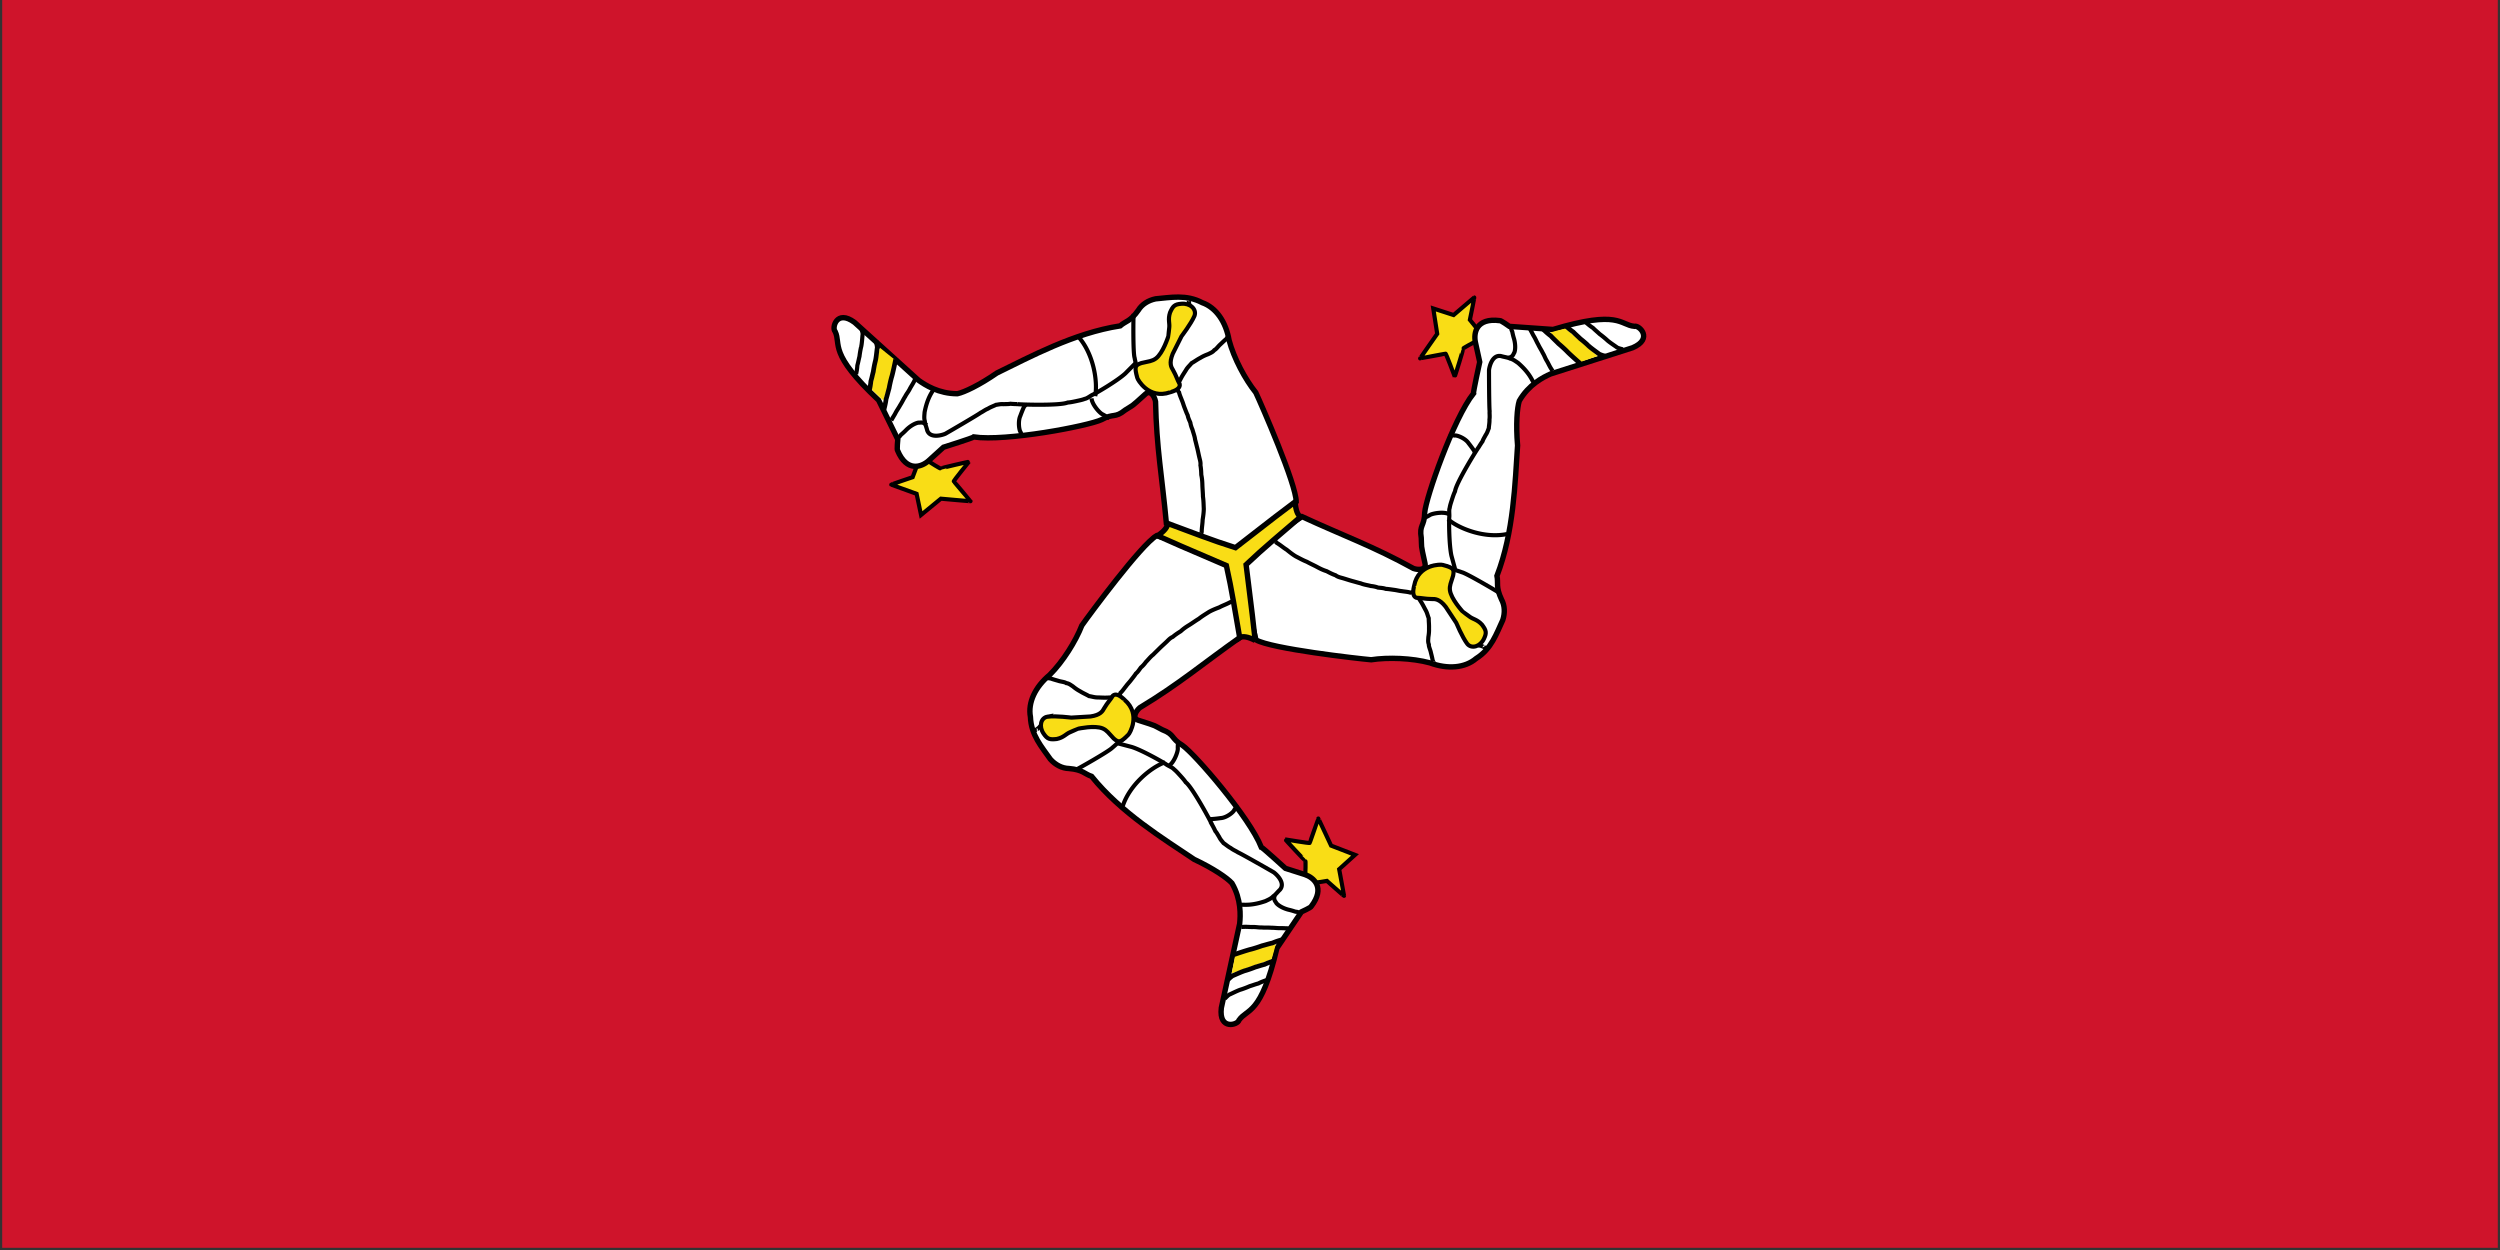 <svg xmlns="http://www.w3.org/2000/svg" width="1136" height="568" overflow="hidden"><rect width="100%" height="100%" fill="#333333" stroke="none"/><defs><clipPath id="a"><path d="M-1 94h1136v568H-1z"/></clipPath></defs><g clip-path="url(#a)" transform="translate(1 -94)"><path fill="#CF142B" fill-rule="evenodd" d="M0 94h1134v567H0Z"/><path fill="#F9DD16" fill-rule="evenodd" stroke="#000" stroke-miterlimit="8" stroke-width="1.888" d="M420.967 303.576c.412.43 5.357 3.471 5.443 3.303.086-.168 12.944-3.187 12.858-3.019-.086.168-7.204 8.782-6.873 8.956.329.175 7.438 8.839 7.604 8.927.164.086-13.462-1.141-13.462-1.141L417.524 328l-2.019-9.602s-11.337-4.072-11.503-4.159c-.164-.087 9.703-3.407 9.703-3.407l2.946-7.832s3.816.737 4.316.576Z"/><path fill="#FFF" fill-rule="evenodd" stroke="#000" stroke-miterlimit="8" stroke-width="2.455" d="M588 322.035c.027-7.981-15.76-44.089-18.359-49.641-4.836-6.025-9.952-15.565-12.151-23.805-1.425-8.318-5.894-14.841-12.194-17.053-7.27-3.842-14.371-2.336-21.205-1.744-3.351.708-6.218 2.51-7.837 5.165-3.69 5.254-5.697 4.854-8.249 7.119-21.014 3.259-40.885 14.053-56.004 21.41-8.006 5.533-14.801 8.745-17.95 9.422-8.535.03-14.743-3.995-17.708-6.136l-28.998-26.25c-8.379-6.225-10.451 2.761-8.842 4.134 2.797 5.984-3.259 9.627 19.736 31.189l8.71 17.813s-.483 4.871-.079 5.08c4.199 9.956 10.868 7.475 14.016 4.682l6.832-6.195s13.539-4.266 13.75-4.669c14.519 2.151 51.931-4.944 58.1-7.858 5.56-3.099 5.914-.474 10.731-4.379 4.026-2.653 1.812-.542 9.251-7.309 2.29-1.96 4.101 1.215 4.528 3.435.415 21.022 3.002 34.455 4.927 55.417L560.644 348Z"/><path fill="#F9DD16" fill-rule="evenodd" d="M405.988 257.803c.31.256-5.594 18.197-5.594 18.197s-5.44-5.066-5.394-5.149L398.81 252l7.178 5.803Z"/><path fill="none" stroke="#000" stroke-miterlimit="8" stroke-width="2.134" d="M406 257.308c-.262 1.225-1.376 6.687-1.894 8.18a60.62 60.62 0 0 0-1.11 4.975c-.532 1.809-.763 2.992-1.355 4.852-.188 1.594-.534 3.089-.954 4.685m-3.647-31c.117.234.541 1.879.604 2.939-.2 1.11-.519 5.09-.959 6.435a49.905 49.905 0 0 0-.859 4.509c-.439 1.635-.611 2.708-1.106 4.387-.112 1.451-.383 2.806-.72 4.249"/><path fill="none" stroke="#000" stroke-miterlimit="8" stroke-width="1.888" d="M489 247c6.792 7.637 8.898 20.05 7.668 27M463.385 291.884l.113-.238c-.353.745-.08.32-.747-1.332-.708-.856-1.205-5.017-.117-7.317.417-1.171 1.116-2.938 1.642-4.049.15-.317.574-.63.724-.948M415 266l-.119.244-.475.975c-.616 1.265-1.446 2.417-2.011 3.533-.595 1.22-1.513 2.26-2.108 3.48-.763 1.141-1.433 2.654-2.223 3.833-.741 1.404-1.564 2.404-2.288 3.89-.627 1.175-1.129 1.717-1.776 3.045l1.776-3.045c-.627 1.175-1.129 1.717-1.776 3.045M390.273 243c.128.224.623 1.779.727 2.774-.164 1.034-.343 4.753-.742 5.999a41.349 41.349 0 0 0-.712 4.196c-.388 1.518-.524 2.518-.967 4.073-.062 1.358-.288 2.618-.579 3.958M420 287.178c-1.645-1.662-2.612-1.054-3.669-1.13-1.171.201-3.301 1.142-5.461 3.229-.788.827-1.452 1.434-2.496 2.326-.469.701-.856.968-1.374 1.397M539.083 230.113l-.083.235c.261-.739.072-.32.308 1.432.311 1.209.349 2.049.692 3.22M514.101 237c-.09.158-.315 17.348.46 19.564.23 1.418.648 2.608.864 4.302.002 1.022.262 1.878.342 2.871.633 1.097.767 2.199 1.415 3.081.317 1.213 1.375 1.262 1.943 2.394.793.785 2.094 2.168 2.875 2.788M503 284c-.547-.177-1.952-1.238-3.152-1.806-1.353-.728-4.689-4.523-4.848-7.194"/><path fill="none" stroke="#000" stroke-miterlimit="8" stroke-width="1.888" d="M515 259c-.041.079-1.784 1.791-4.636 4.683-3.649 3.37-13.576 9.168-14.77 9.635-1.143.516-2.571 1.76-3.7 1.935-1.298.516-2.59.717-3.819 1.009-1.497.316-2.767.588-3.931.651-3.488 1.515-21.878.925-22.827.72a40.899 40.899 0 0 1-3.206-.167c-.874.209-1.91.122-3.093.19-1.428-.116-2.249.158-3.451.304-.948.498-2.524 1.014-3.591 1.724-1.461.589-2.349 1.393-3.356 1.846-1.05.864-15.358 9.194-16.051 9.566-1.501.66-6.893 2.258-8.243-1.524-.347-1.488-1.034-3.021-1.076-4.16-.433-1.363-.187-2.819-.116-4.091 1.252-6.443 3.326-8.981 3.897-10.079l.613-1.177M556.962 247.083l-.122.233c.331-.628.177-.299-.727.809-.924.734-2.061 1.895-2.899 2.651-.844.825-1.657 1.991-2.417 2.306-.762.983-1.724 1.293-2.767 1.834-1.41.518-2.38.966-3.598 1.703-1.556.813-2.525 1.59-3.968 2.402-.888 1.116-1.792 1.809-2.547 3.124-.748 1.219-1.495 2.264-2.199 3.6L534 269l1.718-3.255L534 269M544.695 336.963l.234-.468c-.432.864-.28.638.125-.821.004-1.749.404-3.866.42-5.408.253-1.634.51-3.399.526-5.053-.095-1.936-.092-3.67-.371-5.537-.021-1.719-.215-3.5-.264-5.184-.03-1.667-.15-3.096-.497-4.715-.033-1.212-.105-2.876-.388-4.361.152-1.17-.169-2.247-.408-3.184-.436-1.804-.605-2.856-1.063-4.726-.275-1.001-.547-2.281-.962-3.781-.15-1.421-.882-3.266-1.18-4.491-.406-.901-.816-2.121-.973-3.193-.426-.989-1.032-2.196-1.197-3.315-.449-.854-.926-2.18-1.422-3.437-.427-1.031-.741-2.303-1.196-3.313-.459-1.277-1.019-2.368-1.305-3.67-.439-.441-.538-.926-.774-1.306"/><path fill="#F9DD16" fill-rule="evenodd" stroke="#000" stroke-miterlimit="8" stroke-width="1.888" d="M541.763 237.553c-1.63 3.715-5.828 9.141-5.89 9.261l-3.995 7.964c-1.76 4.359-.638 6.104.131 7.363 1.59 2.799 1.87 4.312 3.047 6.442.443 2.661-4.29 3.556-4.353 3.676-9.855 3.409-14.854-6.019-14.907-6.502-1.337-4.948-1.162-5.77 1.859-6.789 3.462-.793 4.853-.832 6.566-2.072 3.244-2.425 5.535-9.751 5.598-9.872.062-.12.486-4.155.486-4.155.253-1.947-.649-3.732.347-6.812 1.296-2.977 2.075-3.791 5.144-4.026 3.999-.361 7.104 2.461 5.967 5.522ZM669.472 249.256c-.575.147-5.676 2.958-5.574 3.116.1.159-3.79 12.876-3.891 12.718-.101-.159-3.899-10.635-4.216-10.433-.315.201-11.327 2.117-11.485 2.218-.157.1 7.761-11.185 7.761-11.185l-1.8-11.529 9.25 2.991s9.204-7.881 9.363-7.982c.157-.1-1.969 10.156-1.969 10.156l5.231 6.448s-2.556 2.966-2.67 3.482Z"/><path fill="#FFF" fill-rule="evenodd" stroke="#000" stroke-miterlimit="8" stroke-width="2.455" d="M569.72 384.764c6.926 4.03 46.21 8.492 52.336 9.029 7.655-1.16 18.507-.8 26.77 1.433 7.944 2.943 15.849 2.349 20.92-1.993 6.974-4.364 9.212-11.266 12.114-17.478 1.058-3.256.924-6.642-.575-9.375-2.725-5.832-1.374-7.367-2.068-10.714 7.666-19.824 8.211-42.441 9.369-59.22-.809-9.706-.207-17.2.778-20.265 4.238-7.403 10.841-10.755 14.184-12.246l37.314-11.922c9.599-4.127 2.822-10.431.824-9.728-6.601-.583-6.742-7.653-36.98 1.425l-19.841-1.403s-3.993-2.864-4.378-2.618c-10.754-1.364-11.929 5.654-11.074 9.78l1.973 9.023s-3.057 13.86-2.812 14.244c-9.125 11.487-21.651 47.429-22.2 54.232-.083 6.368-2.543 5.357-1.555 11.486.295 4.816-.434 1.84 1.732 11.675.56 2.966-3.105 2.941-5.249 2.196-18.486-10.195-31.458-14.699-50.646-23.555l-29.842 19.283Z"/><path fill="#F9DD16" fill-rule="evenodd" d="M716.532 258.689c-.366.122-13.15-13.624-13.15-13.624s6.928-1.866 6.979-1.787l14.549 12.507-8.378 2.904Z"/><path fill="none" stroke="#000" stroke-miterlimit="8" stroke-width="2.134" d="M717.031 259.158c-.924-.824-5.075-4.453-6.107-5.623a61.694 61.694 0 0 0-3.735-3.385c-1.296-1.338-2.201-2.116-3.512-3.528-1.276-.946-2.393-1.974-3.56-3.112m28.336 12.321c-.257-.019-1.871-.481-2.81-.953-.856-.716-4.116-2.952-5.06-3.983a50.211 50.211 0 0 0-3.455-2.946c-1.191-1.174-2.03-1.849-3.232-3.091-1.191-.812-2.224-1.708-3.299-2.702"/><path fill="none" stroke="#000" stroke-miterlimit="8" stroke-width="1.888" d="M683.832 336.658c-9.896 2.094-21.537-2.205-26.854-6.69M658.313 291.72l.143.224c-.447-.7-.231-.233 1.546-.043 1.117-.242 4.95 1.348 6.329 3.508.778.971 1.912 2.501 2.578 3.545.19.297.229.849.42 1.148M704.49 262.551l-.143-.223-.57-.893c-.74-1.159-1.276-2.454-1.918-3.495-.713-1.117-1.11-2.437-1.824-3.555-.56-1.229-1.48-2.555-2.059-3.828-.791-1.336-1.204-2.551-2.073-3.913-.66-1.124-.855-1.833-1.632-3.049l1.632 3.049c-.66-1.124-.855-1.833-1.632-3.049M736.601 252.742c-.251-.008-1.808-.381-2.706-.788-.807-.641-3.903-2.619-4.784-3.552a43.743 43.743 0 0 0-3.257-2.638c-1.119-1.058-1.91-1.66-3.036-2.781-1.131-.719-2.104-1.521-3.115-2.414M684.4 256.618c2.239-.54 2.177-1.653 2.752-2.497.391-1.079.6-3.33-.173-6.182-.339-1.074-.547-1.933-.818-3.253-.384-.744-.429-1.201-.552-1.849M673.551 387.997l-.142-.223c.447.7.224.251-1.466-.324-1.274-.207-2.028-.579-3.294-.726M680.232 363.364c-.095-.149-14.778-8.864-17.037-9.352-1.326-.522-2.54-.783-4.095-1.454-.88-.506-1.735-.725-2.626-1.156-1.232-.044-2.241-.485-3.296-.411-1.188-.353-1.712.459-2.945.346-1.037.236-2.82.578-3.709.887M645.686 329.722c.417-.365 2.017-.999 3.088-1.711 1.285-.758 6.197-1.62 8.604-.407"/><path fill="none" stroke="#000" stroke-miterlimit="8" stroke-width="1.888" d="M660.284 352.904c-.048-.075-.662-2.437-1.743-6.349-1.099-4.839-1.168-16.317-.977-17.583.124-1.246-.241-3.102.171-4.165.2-1.38.671-2.597 1.031-3.805.474-1.452.872-2.686 1.397-3.723.429-3.772 10.116-19.37 10.767-20.088a40.318 40.318 0 0 1 1.744-2.687c.255-.86.848-1.712 1.379-2.768.813-1.177.985-2.023 1.459-3.135.041-1.068.381-2.688.298-3.965.219-1.558-.034-2.726.076-3.824-.225-1.34-.301-17.871-.278-18.655.178-1.628 1.484-7.087 5.433-6.362 1.462.444 3.134.617 4.141 1.15 1.397.307 2.535 1.249 3.601 1.945 4.956 4.305 6.12 7.366 6.786 8.41l.714 1.117M650.465 395.19a27.79 27.79 0 0 0-.143-.223c.386.604.174.304-.348-1.037-.182-1.167-.634-2.735-.88-3.841-.302-1.146-.92-2.437-.818-3.253-.481-1.154-.275-2.141-.229-3.314.248-1.478.338-2.542.298-3.965.063-1.754-.136-2.983-.129-4.638-.536-1.331-.693-2.462-1.47-3.778-.696-1.262-1.241-2.435-2.06-3.719l-1.999-3.129 1.999 3.129-1.999-3.129M578.231 339.709l.286.447c-.528-.826-.41-.575.651.528 1.524.884 3.162 2.313 4.499 3.105 1.293 1.053 2.699 2.174 4.134 3.023 1.739.888 3.25 1.765 5.025 2.453 1.511.846 3.167 1.568 4.661 2.372 1.471.813 2.781 1.424 4.375 1.924 1.075.581 2.564 1.353 4.009 1.845.941.727 2.049.979 2.992 1.234 1.802.514 2.809.89 4.68 1.417 1.017.254 2.277.653 3.803 1.032 1.319.579 3.312.845 4.537 1.192.999.085 2.278.328 3.295.726 1.086.112 2.457.17 3.52.584.979.023 2.387.259 3.743.442 1.124.132 2.398.488 3.517.584 1.355.228 2.6.269 3.886.665.615-.175 1.09-.021 1.545-.044"/><path fill="#F9DD16" fill-rule="evenodd" stroke="#000" stroke-miterlimit="8" stroke-width="1.888" d="M665.711 386.556c-2.363-3.209-4.925-9.437-4.996-9.549l-4.821-7.303c-2.848-3.636-4.883-3.541-6.331-3.507-3.161-.026-4.586-.532-6.975-.58-2.482-.931-.925-5.388-.996-5.5 1.927-10.038 12.4-9.647 12.837-9.454 4.866 1.296 5.48 1.848 4.868 4.912-1.022 3.328-1.67 4.527-1.454 6.591.474 3.944 5.587 9.487 5.659 9.6.072.112 3.298 2.455 3.298 2.455 1.534 1.171 3.494 1.282 5.628 3.642 1.899 2.562 2.209 3.623.906 6.343-1.652 3.571-5.575 4.819-7.623 2.35ZM592.057 491.537c.161-.572.276-6.394.089-6.386-.188.008-9.256-9.72-9.068-9.728.187-.008 11.159 1.941 11.143 1.565-.017-.373 3.829-10.868 3.821-11.055-.008-.186 5.806 12.314 5.806 12.314l10.885 4.205-7.216 6.515s2.223 11.912 2.231 12.1c.009.186-7.81-6.783-7.81-6.783l-8.2 1.306s-1.291-3.696-1.681-4.053Z"/><path fill="#FFF" fill-rule="evenodd" stroke="#000" stroke-miterlimit="8" stroke-width="2.455" d="M524.576 337.4c-6.953 3.983-30.46 35.773-33.988 40.81-2.822 7.21-8.56 16.427-14.625 22.467-6.521 5.408-9.959 12.551-8.735 19.114.293 8.222 5.151 13.611 9.08 19.23 2.291 2.544 5.29 4.121 8.407 4.189 6.413.556 7.067 2.494 10.312 3.567 13.335 16.551 32.65 28.331 46.602 37.724 8.81 4.151 14.999 8.42 17.161 10.805 4.291 7.373 3.893 14.766 3.514 18.408l-8.334 38.275c-1.225 10.377 7.624 7.659 8.013 5.578 3.805-5.425 9.999-2.012 17.257-32.739l11.135-16.48s4.477-2.027 4.456-2.483c6.558-8.631 1.068-13.158-2.932-14.48l-8.801-2.804s-10.475-9.577-10.93-9.557c-5.385-13.646-30.249-42.465-35.866-46.342-5.473-3.255-3.367-4.88-9.17-7.089-4.318-2.153-1.376-1.296-10.977-4.338-2.849-.998-.994-4.159.723-5.643 18.072-10.912 28.459-19.895 45.722-32.083l-1.778-35.486Z"/><path fill="#F9DD16" fill-rule="evenodd" d="M560.362 527.579c.078-.378 18.374-4.576 18.374-4.576s-1.848 6.933-1.942 6.937l-18.106 6.346 1.674-8.707Z"/><path fill="none" stroke="#000" stroke-miterlimit="8" stroke-width="2.134" d="M559.706 527.777c1.176-.389 6.395-2.169 7.924-2.478a61.728 61.728 0 0 0 4.799-1.542c1.806-.454 2.932-.848 4.811-1.277 1.458-.633 2.906-1.086 4.476-1.528m-24.839 18.38c.144-.213 1.352-1.38 2.231-1.957 1.048-.383 4.614-2.089 5.979-2.391 1.45-.45 2.891-.946 4.279-1.518 1.612-.446 2.615-.834 4.292-1.255 1.299-.625 2.591-1.071 3.99-1.505"/><path fill="none" stroke="#000" stroke-miterlimit="8" stroke-width="1.888" d="M509.181 460.28c3.135-9.618 12.678-17.549 19.221-19.912M560.859 460.646l-.264.012c.829-.038.317-.084-.736 1.36-.349 1.088-3.643 3.613-6.203 3.727-1.229.188-3.122.405-4.359.46-.352.016-.85-.227-1.204-.211M563.037 515.218l.265-.012 1.058-.047c1.374-.061 2.764.121 3.986.087 1.325-.059 2.666.257 3.99.197 1.346.13 2.954-.004 4.346.131 1.553-.017 2.811.234 4.425.161 1.304-.009 2.015.177 3.456.112l-3.456-.112c1.304-.009 2.015.177 3.456.112M555.479 547.933c.133-.213 1.234-1.375 2.036-1.949.959-.379 4.219-2.071 5.468-2.367a43.627 43.627 0 0 0 3.913-1.503c1.476-.439 2.393-.824 3.926-1.238 1.189-.62 2.37-1.061 3.649-1.49M578.219 500.786c-.652 2.209.344 2.711.787 3.632.739.878 2.584 2.184 5.441 2.941 1.099.244 1.947.493 3.226.918.835.039 1.254.229 1.877.446M469.859 425.712l.264-.012c-.83.037-.33.069 1.013-1.107.817-1 1.516-1.468 2.276-2.49M487.852 443.812c.177-.008 15.065-8.367 16.618-10.08 1.115-.886 1.948-1.807 3.307-2.819.878-.509 1.495-1.14 2.313-1.696.655-1.045 1.541-1.698 2.004-2.648.899-.853.459-1.714 1.173-2.724.314-1.016.909-2.731 1.087-3.656M534.26 430.711c.108.544-.143 2.247-.062 3.53.014 1.492-1.696 6.177-3.949 7.655"/><path fill="none" stroke="#000" stroke-miterlimit="8" stroke-width="1.888" d="M506.888 431.761c.089-.004 2.441.646 6.37 1.665 4.739 1.468 14.714 7.148 15.715 7.946 1.018.73 2.807 1.342 3.522 2.23 1.094.864 1.914 1.88 2.779 2.796 1.021 1.136 1.89 2.098 2.526 3.071 3.053 2.258 11.718 18.446 12.013 19.368a40.405 40.405 0 0 1 1.455 2.855c.618.65 1.059 1.589 1.708 2.578.613 1.292 1.26 1.864 1.986 2.831.904.57 2.137 1.674 3.285 2.24 1.239.968 2.378 1.334 3.273 1.978 1.273.475 15.627 8.675 16.295 9.087 1.321.968 5.395 4.829 2.793 7.886-1.116 1.045-2.101 2.405-3.067 3.011-.964 1.056-2.348 1.571-3.485 2.146-6.206 2.14-9.439 1.617-10.676 1.673l-1.324.059M475.17 402.12l.265-.012c-.715.032-.35-.001 1.072.217 1.103.426 2.686.819 3.767 1.159 1.144.311 2.57.421 3.226.918 1.24.16 1.992.832 2.984 1.458 1.156.954 2.033 1.563 3.286 2.241 1.487.931 2.651 1.374 4.08 2.207 1.421.201 2.479.63 4.008.616 1.441.028 2.728.143 4.25.075l3.709-.166-3.709.166 3.709-.166M559.334 367.3l-.531.024c.98-.044.703-.067-.782.3-1.528.878-3.584 1.582-4.939 2.344-1.558.594-3.232 1.25-4.684 2.068-1.639 1.062-3.154 1.933-4.637 3.126-1.489.885-2.942 1.958-4.385 2.851-1.439.867-2.623 1.696-3.853 2.827-1.042.64-2.455 1.543-3.603 2.549-1.1.451-1.873 1.284-2.565 1.973-1.346 1.305-2.175 1.988-3.567 3.345-.729.754-1.703 1.645-2.795 2.778-1.161.852-2.388 2.445-3.301 3.332-.573.823-1.423 1.809-2.276 2.492-.64.884-1.376 2.042-2.266 2.755-.51.837-1.418 1.938-2.254 3.021-.676.907-1.621 1.833-2.265 2.754-.874 1.06-1.533 2.118-2.519 3.033-.155.62-.526.954-.734 1.36"/><path fill="#F9DD16" fill-rule="evenodd" stroke="#000" stroke-miterlimit="8" stroke-width="1.888" d="M475.027 419.64c3.96-.442 10.635.454 10.767.448l8.736-.523c4.572-.649 5.507-2.459 6.202-3.729 1.603-2.725 2.754-3.706 3.99-5.752 2.047-1.684 5.128 1.894 5.261 1.888 7.729 6.688 2.154 15.562 1.769 15.844-3.555 3.566-4.341 3.822-6.688 1.759-2.371-2.548-3.086-3.709-4.981-4.554-3.652-1.561-11.01.095-11.144.101-.132.006-3.775 1.629-3.775 1.629-1.781.742-2.857 2.385-5.967 3.052-3.169.364-4.243.102-5.946-2.386-2.267-3.216-1.386-7.237 1.776-7.777Z"/><path fill="#F9DD16" fill-rule="evenodd" stroke="#000" stroke-miterlimit="8" stroke-width="2.455" d="M569.353 385c-3.305-1.718-5.828-2.061-7.033-1.229-1.915-10.933-3.6-21.879-6.06-32.779-20.306-8.632-24.597-10.603-31.26-13.56 3.11-2.064 4.662-4.123 4.559-5.604 10.231 3.773 20.359 7.756 30.834 11.031 17.476-13.638 21.293-16.447 27.133-20.859.196 3.782 1.166 6.184 2.474 6.833-8.316 7.159-16.759 14.123-24.774 21.747 2.83 22.271 3.304 27.051 4.127 34.42Z"/></g></svg>